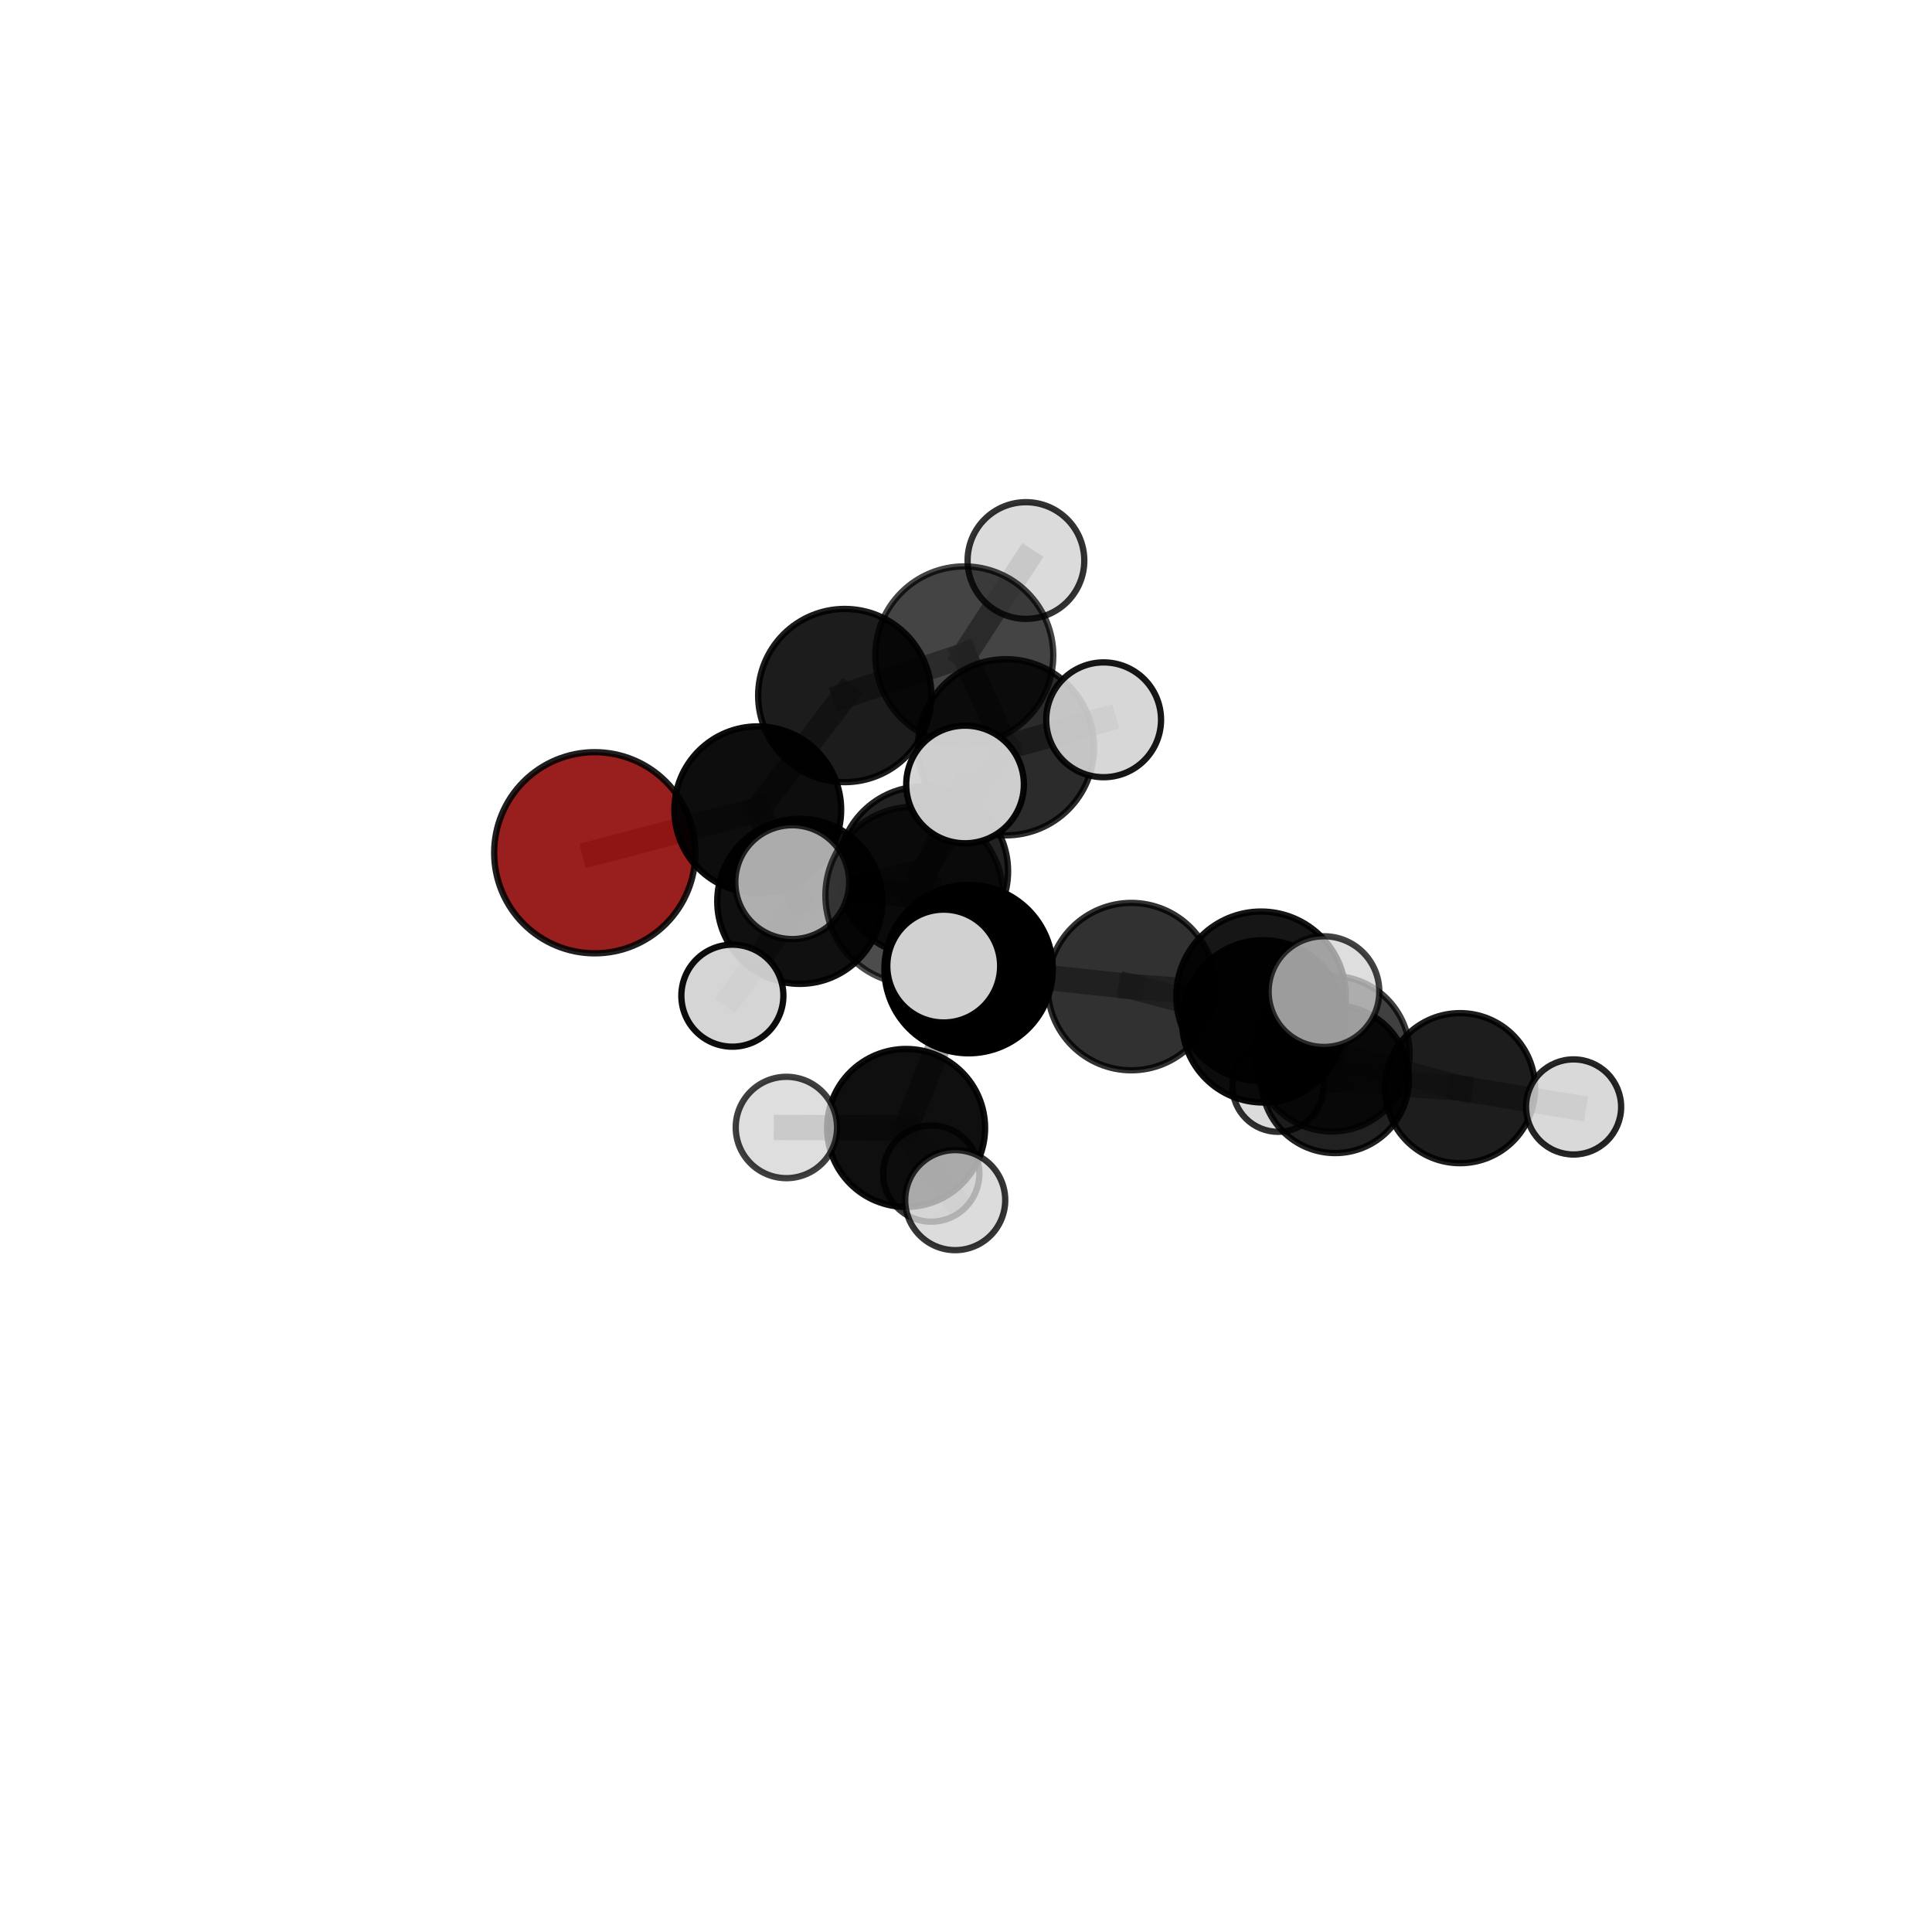 <?xml version="1.0" encoding="utf-8" standalone="no"?>
<!DOCTYPE svg PUBLIC "-//W3C//DTD SVG 1.1//EN"
  "http://www.w3.org/Graphics/SVG/1.1/DTD/svg11.dtd">
<svg xmlns:xlink="http://www.w3.org/1999/xlink" width="153pt" height="153pt" viewBox="0 0 153 153" xmlns="http://www.w3.org/2000/svg" version="1.1">
 <defs>
  <style type="text/css">*{stroke-linejoin: round; stroke-linecap: butt}</style>
 </defs>
 <g id="figure_1">
  <g id="patch_1">
   <path d="M 0 153 
L 153 153 
L 153 0 
L 0 0 
L 0 153 
z
" style="fill: none"/>
  </g>
  <g id="patch_2">
   <path d="M 7.2 145.8 
L 145.8 145.8 
L 145.8 7.2 
L 7.2 7.2 
L 7.2 145.8 
z
" style="fill: none"/>
  </g>
  <g id="axes_1">
   <g id="line2d_1">
    <path d="M 47.1 67.532 
L 60.008 64.128 
" clip-path="url(#p36ab28457d)" style="fill: none; stroke: #808080; stroke-opacity: 0.673; stroke-width: 2; stroke-linecap: square"/>
   </g>
   <g id="line2d_2">
    <path d="M 60.008 64.128 
L 66.899 55.081 
" clip-path="url(#p36ab28457d)" style="fill: none; stroke: #808080; stroke-opacity: 0.711; stroke-width: 2; stroke-linecap: square"/>
   </g>
   <g id="line2d_3">
    <path d="M 76.706 76.747 
L 89.592 78.132 
" clip-path="url(#p36ab28457d)" style="fill: none; stroke: #808080; stroke-opacity: 0.698; stroke-width: 2; stroke-linecap: square"/>
   </g>
   <g id="line2d_4">
    <path d="M 76.706 76.747 
L 73.111 69.001 
" clip-path="url(#p36ab28457d)" style="fill: none; stroke: #808080; stroke-opacity: 0.705; stroke-width: 2; stroke-linecap: square"/>
   </g>
   <g id="line2d_5">
    <path d="M 76.706 76.747 
L 72.397 70.915 
" clip-path="url(#p36ab28457d)" style="fill: none; stroke: #808080; stroke-opacity: 0.729; stroke-width: 2; stroke-linecap: square"/>
   </g>
   <g id="line2d_6">
    <path d="M 76.706 76.747 
L 71.758 89.325 
" clip-path="url(#p36ab28457d)" style="fill: none; stroke: #808080; stroke-opacity: 0.671; stroke-width: 2; stroke-linecap: square"/>
   </g>
   <g id="line2d_7">
    <path d="M 89.592 78.132 
L 99.865 78.899 
" clip-path="url(#p36ab28457d)" style="fill: none; stroke: #808080; stroke-opacity: 0.702; stroke-width: 2; stroke-linecap: square"/>
   </g>
   <g id="line2d_8">
    <path d="M 89.592 78.132 
L 100.033 80.885 
" clip-path="url(#p36ab28457d)" style="fill: none; stroke: #808080; stroke-opacity: 0.68; stroke-width: 2; stroke-linecap: square"/>
   </g>
   <g id="line2d_9">
    <path d="M 73.111 69.001 
L 63.336 71.38 
" clip-path="url(#p36ab28457d)" style="fill: none; stroke: #808080; stroke-opacity: 0.696; stroke-width: 2; stroke-linecap: square"/>
   </g>
   <g id="line2d_10">
    <path d="M 73.111 69.001 
L 79.665 59.178 
" clip-path="url(#p36ab28457d)" style="fill: none; stroke: #808080; stroke-opacity: 0.729; stroke-width: 2; stroke-linecap: square"/>
   </g>
   <g id="line2d_11">
    <path d="M 72.397 70.915 
L 62.739 69.86 
" clip-path="url(#p36ab28457d)" style="fill: none; stroke: #808080; stroke-opacity: 0.76; stroke-width: 2; stroke-linecap: square"/>
   </g>
   <g id="line2d_12">
    <path d="M 72.397 70.915 
L 74.735 76.504 
" clip-path="url(#p36ab28457d)" style="fill: none; stroke: #808080; stroke-opacity: 0.755; stroke-width: 2; stroke-linecap: square"/>
   </g>
   <g id="line2d_13">
    <path d="M 72.397 70.915 
L 76.425 62.124 
" clip-path="url(#p36ab28457d)" style="fill: none; stroke: #808080; stroke-opacity: 0.779; stroke-width: 2; stroke-linecap: square"/>
   </g>
   <g id="line2d_14">
    <path d="M 71.758 89.325 
L 62.277 89.288 
" clip-path="url(#p36ab28457d)" style="fill: none; stroke: #808080; stroke-opacity: 0.643; stroke-width: 2; stroke-linecap: square"/>
   </g>
   <g id="line2d_15">
    <path d="M 71.758 89.325 
L 73.749 92.939 
" clip-path="url(#p36ab28457d)" style="fill: none; stroke: #808080; stroke-opacity: 0.621; stroke-width: 2; stroke-linecap: square"/>
   </g>
   <g id="line2d_16">
    <path d="M 71.758 89.325 
L 75.646 95.041 
" clip-path="url(#p36ab28457d)" style="fill: none; stroke: #808080; stroke-opacity: 0.638; stroke-width: 2; stroke-linecap: square"/>
   </g>
   <g id="line2d_17">
    <path d="M 99.865 78.899 
L 100.033 80.885 
" clip-path="url(#p36ab28457d)" style="fill: none; stroke: #808080; stroke-opacity: 0.687; stroke-width: 2; stroke-linecap: square"/>
   </g>
   <g id="line2d_18">
    <path d="M 99.865 78.899 
L 104.848 78.528 
" clip-path="url(#p36ab28457d)" style="fill: none; stroke: #808080; stroke-opacity: 0.72; stroke-width: 2; stroke-linecap: square"/>
   </g>
   <g id="line2d_19">
    <path d="M 100.033 80.885 
L 105.472 83.445 
" clip-path="url(#p36ab28457d)" style="fill: none; stroke: #808080; stroke-opacity: 0.647; stroke-width: 2; stroke-linecap: square"/>
   </g>
   <g id="line2d_20">
    <path d="M 63.336 71.38 
L 60.008 64.128 
" clip-path="url(#p36ab28457d)" style="fill: none; stroke: #808080; stroke-opacity: 0.687; stroke-width: 2; stroke-linecap: square"/>
   </g>
   <g id="line2d_21">
    <path d="M 63.336 71.38 
L 57.998 78.85 
" clip-path="url(#p36ab28457d)" style="fill: none; stroke: #808080; stroke-opacity: 0.666; stroke-width: 2; stroke-linecap: square"/>
   </g>
   <g id="line2d_22">
    <path d="M 79.665 59.178 
L 76.366 51.9 
" clip-path="url(#p36ab28457d)" style="fill: none; stroke: #808080; stroke-opacity: 0.754; stroke-width: 2; stroke-linecap: square"/>
   </g>
   <g id="line2d_23">
    <path d="M 79.665 59.178 
L 87.4 57.003 
" clip-path="url(#p36ab28457d)" style="fill: none; stroke: #808080; stroke-opacity: 0.76; stroke-width: 2; stroke-linecap: square"/>
   </g>
   <g id="line2d_24">
    <path d="M 105.738 85.476 
L 115.624 86.174 
" clip-path="url(#p36ab28457d)" style="fill: none; stroke: #808080; stroke-opacity: 0.591; stroke-width: 2; stroke-linecap: square"/>
   </g>
   <g id="line2d_25">
    <path d="M 105.738 85.476 
L 105.472 83.445 
" clip-path="url(#p36ab28457d)" style="fill: none; stroke: #808080; stroke-opacity: 0.606; stroke-width: 2; stroke-linecap: square"/>
   </g>
   <g id="line2d_26">
    <path d="M 105.738 85.476 
L 101.213 86.023 
" clip-path="url(#p36ab28457d)" style="fill: none; stroke: #808080; stroke-opacity: 0.572; stroke-width: 2; stroke-linecap: square"/>
   </g>
   <g id="line2d_27">
    <path d="M 115.624 86.174 
L 105.472 83.445 
" clip-path="url(#p36ab28457d)" style="fill: none; stroke: #808080; stroke-opacity: 0.613; stroke-width: 2; stroke-linecap: square"/>
   </g>
   <g id="line2d_28">
    <path d="M 115.624 86.174 
L 124.615 87.663 
" clip-path="url(#p36ab28457d)" style="fill: none; stroke: #808080; stroke-opacity: 0.595; stroke-width: 2; stroke-linecap: square"/>
   </g>
   <g id="line2d_29">
    <path d="M 76.366 51.9 
L 66.899 55.081 
" clip-path="url(#p36ab28457d)" style="fill: none; stroke: #808080; stroke-opacity: 0.745; stroke-width: 2; stroke-linecap: square"/>
   </g>
   <g id="line2d_30">
    <path d="M 76.366 51.9 
L 81.247 44.39 
" clip-path="url(#p36ab28457d)" style="fill: none; stroke: #808080; stroke-opacity: 0.775; stroke-width: 2; stroke-linecap: square"/>
   </g>
   <g id="Path3DCollection_1">
    <path d="M 101.213 89.632 
C 102.17 89.632 103.088 89.251 103.765 88.575 
C 104.442 87.898 104.822 86.98 104.822 86.023 
C 104.822 85.066 104.442 84.148 103.765 83.472 
C 103.088 82.795 102.17 82.415 101.213 82.415 
C 100.256 82.415 99.339 82.795 98.662 83.472 
C 97.985 84.148 97.605 85.066 97.605 86.023 
C 97.605 86.98 97.985 87.898 98.662 88.575 
C 99.339 89.251 100.256 89.632 101.213 89.632 
z
" clip-path="url(#p36ab28457d)" style="fill: #d3d3d3; fill-opacity: 0.816; stroke: #000000; stroke-opacity: 0.816; stroke-width: 0.5"/>
    <path d="M 47.1 75.497 
C 49.213 75.497 51.239 74.658 52.733 73.164 
C 54.226 71.671 55.065 69.644 55.065 67.532 
C 55.065 65.42 54.226 63.394 52.733 61.9 
C 51.239 60.406 49.213 59.567 47.1 59.567 
C 44.988 59.567 42.962 60.406 41.468 61.9 
C 39.975 63.394 39.135 65.42 39.135 67.532 
C 39.135 69.644 39.975 71.671 41.468 73.164 
C 42.962 74.658 44.988 75.497 47.1 75.497 
z
" clip-path="url(#p36ab28457d)" style="fill: #8b0000; fill-opacity: 0.876; stroke: #000000; stroke-opacity: 0.876; stroke-width: 0.5"/>
    <path d="M 105.738 91.316 
C 107.287 91.316 108.773 90.701 109.868 89.606 
C 110.963 88.51 111.579 87.025 111.579 85.476 
C 111.579 83.927 110.963 82.441 109.868 81.346 
C 108.773 80.25 107.287 79.635 105.738 79.635 
C 104.189 79.635 102.703 80.25 101.608 81.346 
C 100.512 82.441 99.897 83.927 99.897 85.476 
C 99.897 87.025 100.512 88.51 101.608 89.606 
C 102.703 90.701 104.189 91.316 105.738 91.316 
z
" clip-path="url(#p36ab28457d)" style="fill-opacity: 0.869; stroke: #000000; stroke-opacity: 0.869; stroke-width: 0.5"/>
    <path d="M 66.899 61.94 
C 68.718 61.94 70.463 61.217 71.749 59.931 
C 73.035 58.645 73.757 56.9 73.757 55.081 
C 73.757 53.262 73.035 51.518 71.749 50.232 
C 70.463 48.945 68.718 48.223 66.899 48.223 
C 65.08 48.223 63.335 48.945 62.049 50.232 
C 60.763 51.518 60.04 53.262 60.04 55.081 
C 60.04 56.9 60.763 58.645 62.049 59.931 
C 63.335 61.217 65.08 61.94 66.899 61.94 
z
" clip-path="url(#p36ab28457d)" style="fill-opacity: 0.887; stroke: #000000; stroke-opacity: 0.887; stroke-width: 0.5"/>
    <path d="M 60.008 70.732 
C 61.76 70.732 63.44 70.036 64.679 68.798 
C 65.917 67.559 66.613 65.879 66.613 64.128 
C 66.613 62.376 65.917 60.696 64.679 59.457 
C 63.44 58.219 61.76 57.523 60.008 57.523 
C 58.257 57.523 56.577 58.219 55.338 59.457 
C 54.099 60.696 53.404 62.376 53.404 64.128 
C 53.404 65.879 54.099 67.559 55.338 68.798 
C 56.577 70.036 58.257 70.732 60.008 70.732 
z
" clip-path="url(#p36ab28457d)" style="fill-opacity: 0.947; stroke: #000000; stroke-opacity: 0.947; stroke-width: 0.5"/>
    <path d="M 81.247 49.011 
C 82.473 49.011 83.648 48.525 84.515 47.658 
C 85.381 46.791 85.868 45.616 85.868 44.39 
C 85.868 43.165 85.381 41.989 84.515 41.123 
C 83.648 40.256 82.473 39.769 81.247 39.769 
C 80.022 39.769 78.846 40.256 77.979 41.123 
C 77.113 41.989 76.626 43.165 76.626 44.39 
C 76.626 45.616 77.113 46.791 77.979 47.658 
C 78.846 48.525 80.022 49.011 81.247 49.011 
z
" clip-path="url(#p36ab28457d)" style="fill: #d3d3d3; fill-opacity: 0.802; stroke: #000000; stroke-opacity: 0.802; stroke-width: 0.5"/>
    <path d="M 115.624 92.116 
C 117.2 92.116 118.711 91.49 119.825 90.376 
C 120.94 89.261 121.566 87.75 121.566 86.174 
C 121.566 84.598 120.94 83.086 119.825 81.972 
C 118.711 80.858 117.2 80.232 115.624 80.232 
C 114.048 80.232 112.536 80.858 111.422 81.972 
C 110.308 83.086 109.681 84.598 109.681 86.174 
C 109.681 87.75 110.308 89.261 111.422 90.376 
C 112.536 91.49 114.048 92.116 115.624 92.116 
z
" clip-path="url(#p36ab28457d)" style="fill-opacity: 0.885; stroke: #000000; stroke-opacity: 0.885; stroke-width: 0.5"/>
    <path d="M 124.615 91.429 
C 125.614 91.429 126.572 91.033 127.279 90.326 
C 127.985 89.62 128.382 88.662 128.382 87.663 
C 128.382 86.664 127.985 85.706 127.279 84.999 
C 126.572 84.293 125.614 83.896 124.615 83.896 
C 123.616 83.896 122.658 84.293 121.952 84.999 
C 121.245 85.706 120.849 86.664 120.849 87.663 
C 120.849 88.662 121.245 89.62 121.952 90.326 
C 122.658 91.033 123.616 91.429 124.615 91.429 
z
" clip-path="url(#p36ab28457d)" style="fill: #d3d3d3; fill-opacity: 0.852; stroke: #000000; stroke-opacity: 0.852; stroke-width: 0.5"/>
    <path d="M 76.366 58.947 
C 78.234 58.947 80.027 58.205 81.348 56.883 
C 82.67 55.562 83.412 53.769 83.412 51.9 
C 83.412 50.032 82.67 48.239 81.348 46.918 
C 80.027 45.596 78.234 44.854 76.366 44.854 
C 74.497 44.854 72.704 45.596 71.383 46.918 
C 70.061 48.239 69.319 50.032 69.319 51.9 
C 69.319 53.769 70.061 55.562 71.383 56.883 
C 72.704 58.205 74.497 58.947 76.366 58.947 
z
" clip-path="url(#p36ab28457d)" style="fill-opacity: 0.731; stroke: #000000; stroke-opacity: 0.731; stroke-width: 0.5"/>
    <path d="M 63.336 77.915 
C 65.07 77.915 66.732 77.226 67.957 76.001 
C 69.183 74.775 69.871 73.113 69.871 71.38 
C 69.871 69.647 69.183 67.984 67.957 66.759 
C 66.732 65.533 65.07 64.845 63.336 64.845 
C 61.603 64.845 59.941 65.533 58.716 66.759 
C 57.49 67.984 56.801 69.647 56.801 71.38 
C 56.801 73.113 57.49 74.775 58.716 76.001 
C 59.941 77.226 61.603 77.915 63.336 77.915 
z
" clip-path="url(#p36ab28457d)" style="fill-opacity: 0.936; stroke: #000000; stroke-opacity: 0.936; stroke-width: 0.5"/>
    <path d="M 105.472 89.604 
C 107.105 89.604 108.672 88.955 109.827 87.8 
C 110.982 86.645 111.631 85.079 111.631 83.445 
C 111.631 81.812 110.982 80.245 109.827 79.09 
C 108.672 77.935 107.105 77.286 105.472 77.286 
C 103.838 77.286 102.272 77.935 101.117 79.09 
C 99.962 80.245 99.313 81.812 99.313 83.445 
C 99.313 85.079 99.962 86.645 101.117 87.8 
C 102.272 88.955 103.838 89.604 105.472 89.604 
z
" clip-path="url(#p36ab28457d)" style="fill-opacity: 0.748; stroke: #000000; stroke-opacity: 0.748; stroke-width: 0.5"/>
    <path d="M 57.998 82.89 
C 59.069 82.89 60.097 82.464 60.855 81.706 
C 61.612 80.949 62.038 79.921 62.038 78.85 
C 62.038 77.778 61.612 76.751 60.855 75.993 
C 60.097 75.235 59.069 74.81 57.998 74.81 
C 56.927 74.81 55.899 75.235 55.141 75.993 
C 54.384 76.751 53.958 77.778 53.958 78.85 
C 53.958 79.921 54.384 80.949 55.141 81.706 
C 55.899 82.464 56.927 82.89 57.998 82.89 
z
" clip-path="url(#p36ab28457d)" style="fill: #d3d3d3; fill-opacity: 0.95; stroke: #000000; stroke-opacity: 0.95; stroke-width: 0.5"/>
    <path d="M 79.665 66.154 
C 81.515 66.154 83.289 65.419 84.597 64.111 
C 85.906 62.803 86.641 61.028 86.641 59.178 
C 86.641 57.328 85.906 55.554 84.597 54.245 
C 83.289 52.937 81.515 52.202 79.665 52.202 
C 77.815 52.202 76.04 52.937 74.732 54.245 
C 73.424 55.554 72.689 57.328 72.689 59.178 
C 72.689 61.028 73.424 62.803 74.732 64.111 
C 76.04 65.419 77.815 66.154 79.665 66.154 
z
" clip-path="url(#p36ab28457d)" style="fill-opacity: 0.832; stroke: #000000; stroke-opacity: 0.832; stroke-width: 0.5"/>
    <path d="M 73.111 75.723 
C 74.893 75.723 76.603 75.015 77.864 73.754 
C 79.125 72.494 79.833 70.784 79.833 69.001 
C 79.833 67.218 79.125 65.508 77.864 64.248 
C 76.603 62.987 74.893 62.279 73.111 62.279 
C 71.328 62.279 69.618 62.987 68.357 64.248 
C 67.097 65.508 66.389 67.218 66.389 69.001 
C 66.389 70.784 67.097 72.494 68.357 73.754 
C 69.618 75.015 71.328 75.723 73.111 75.723 
z
" clip-path="url(#p36ab28457d)" style="fill-opacity: 0.865; stroke: #000000; stroke-opacity: 0.865; stroke-width: 0.5"/>
    <path d="M 73.749 96.749 
C 74.759 96.749 75.729 96.348 76.443 95.633 
C 77.157 94.919 77.559 93.95 77.559 92.939 
C 77.559 91.929 77.157 90.96 76.443 90.246 
C 75.729 89.531 74.759 89.13 73.749 89.13 
C 72.739 89.13 71.77 89.531 71.055 90.246 
C 70.341 90.96 69.939 91.929 69.939 92.939 
C 69.939 93.95 70.341 94.919 71.055 95.633 
C 71.77 96.348 72.739 96.749 73.749 96.749 
z
" clip-path="url(#p36ab28457d)" style="fill: #d3d3d3; fill-opacity: 0.785; stroke: #000000; stroke-opacity: 0.785; stroke-width: 0.5"/>
    <path d="M 87.4 61.549 
C 88.606 61.549 89.762 61.07 90.615 60.218 
C 91.467 59.365 91.946 58.209 91.946 57.003 
C 91.946 55.797 91.467 54.641 90.615 53.788 
C 89.762 52.936 88.606 52.457 87.4 52.457 
C 86.194 52.457 85.038 52.936 84.185 53.788 
C 83.332 54.641 82.853 55.797 82.853 57.003 
C 82.853 58.209 83.332 59.365 84.185 60.218 
C 85.038 61.07 86.194 61.549 87.4 61.549 
z
" clip-path="url(#p36ab28457d)" style="fill: #d3d3d3; fill-opacity: 0.913; stroke: #000000; stroke-opacity: 0.913; stroke-width: 0.5"/>
    <path d="M 100.033 87.311 
C 101.737 87.311 103.372 86.634 104.577 85.429 
C 105.782 84.224 106.459 82.589 106.459 80.885 
C 106.459 79.181 105.782 77.546 104.577 76.341 
C 103.372 75.136 101.737 74.459 100.033 74.459 
C 98.329 74.459 96.695 75.136 95.49 76.341 
C 94.285 77.546 93.608 79.181 93.608 80.885 
C 93.608 82.589 94.285 84.224 95.49 85.429 
C 96.695 86.634 98.329 87.311 100.033 87.311 
z
" clip-path="url(#p36ab28457d)" style="fill-opacity: 0.952; stroke: #000000; stroke-opacity: 0.952; stroke-width: 0.5"/>
    <path d="M 71.758 95.58 
C 73.416 95.58 75.007 94.921 76.18 93.748 
C 77.353 92.575 78.012 90.984 78.012 89.325 
C 78.012 87.666 77.353 86.075 76.18 84.902 
C 75.007 83.729 73.416 83.07 71.758 83.07 
C 70.099 83.07 68.508 83.729 67.335 84.902 
C 66.162 86.075 65.503 87.666 65.503 89.325 
C 65.503 90.984 66.162 92.575 67.335 93.748 
C 68.508 94.921 70.099 95.58 71.758 95.58 
z
" clip-path="url(#p36ab28457d)" style="fill-opacity: 0.94; stroke: #000000; stroke-opacity: 0.94; stroke-width: 0.5"/>
    <path d="M 76.706 83.412 
C 78.474 83.412 80.169 82.71 81.42 81.46 
C 82.67 80.21 83.372 78.514 83.372 76.747 
C 83.372 74.979 82.67 73.283 81.42 72.033 
C 80.169 70.783 78.474 70.081 76.706 70.081 
C 74.938 70.081 73.243 70.783 71.993 72.033 
C 70.743 73.283 70.04 74.979 70.04 76.747 
C 70.04 78.514 70.743 80.21 71.993 81.46 
C 73.243 82.71 74.938 83.412 76.706 83.412 
z
" clip-path="url(#p36ab28457d)" style="stroke: #000000; stroke-width: 0.5"/>
    <path d="M 89.592 84.759 
C 91.35 84.759 93.036 84.06 94.278 82.818 
C 95.521 81.575 96.22 79.889 96.22 78.132 
C 96.22 76.374 95.521 74.688 94.278 73.445 
C 93.036 72.203 91.35 71.504 89.592 71.504 
C 87.835 71.504 86.149 72.203 84.906 73.445 
C 83.663 74.688 82.965 76.374 82.965 78.132 
C 82.965 79.889 83.663 81.575 84.906 82.818 
C 86.149 84.06 87.835 84.759 89.592 84.759 
z
" clip-path="url(#p36ab28457d)" style="fill-opacity: 0.807; stroke: #000000; stroke-opacity: 0.807; stroke-width: 0.5"/>
    <path d="M 62.277 93.301 
C 63.342 93.301 64.362 92.879 65.115 92.126 
C 65.867 91.373 66.29 90.353 66.29 89.288 
C 66.29 88.224 65.867 87.203 65.115 86.451 
C 64.362 85.698 63.342 85.275 62.277 85.275 
C 61.213 85.275 60.192 85.698 59.44 86.451 
C 58.687 87.203 58.264 88.224 58.264 89.288 
C 58.264 90.353 58.687 91.373 59.44 92.126 
C 60.192 92.879 61.213 93.301 62.277 93.301 
z
" clip-path="url(#p36ab28457d)" style="fill: #d3d3d3; fill-opacity: 0.752; stroke: #000000; stroke-opacity: 0.752; stroke-width: 0.5"/>
    <path d="M 75.646 99.002 
C 76.696 99.002 77.704 98.584 78.446 97.841 
C 79.189 97.099 79.607 96.091 79.607 95.041 
C 79.607 93.99 79.189 92.982 78.446 92.24 
C 77.704 91.497 76.696 91.08 75.646 91.08 
C 74.595 91.08 73.588 91.497 72.845 92.24 
C 72.102 92.982 71.685 93.99 71.685 95.041 
C 71.685 96.091 72.102 97.099 72.845 97.841 
C 73.588 98.584 74.595 99.002 75.646 99.002 
z
" clip-path="url(#p36ab28457d)" style="fill: #d3d3d3; fill-opacity: 0.792; stroke: #000000; stroke-opacity: 0.792; stroke-width: 0.5"/>
    <path d="M 99.865 85.61 
C 101.645 85.61 103.352 84.903 104.611 83.644 
C 105.869 82.386 106.577 80.678 106.577 78.899 
C 106.577 77.119 105.869 75.412 104.611 74.153 
C 103.352 72.894 101.645 72.187 99.865 72.187 
C 98.085 72.187 96.378 72.894 95.12 74.153 
C 93.861 75.412 93.154 77.119 93.154 78.899 
C 93.154 80.678 93.861 82.386 95.12 83.644 
C 96.378 84.903 98.085 85.61 99.865 85.61 
z
" clip-path="url(#p36ab28457d)" style="fill-opacity: 0.914; stroke: #000000; stroke-opacity: 0.914; stroke-width: 0.5"/>
    <path d="M 62.739 74.368 
C 63.935 74.368 65.081 73.893 65.927 73.048 
C 66.772 72.202 67.247 71.055 67.247 69.86 
C 67.247 68.664 66.772 67.518 65.927 66.672 
C 65.081 65.827 63.935 65.352 62.739 65.352 
C 61.544 65.352 60.397 65.827 59.551 66.672 
C 58.706 67.518 58.231 68.664 58.231 69.86 
C 58.231 71.055 58.706 72.202 59.551 73.048 
C 60.397 73.893 61.544 74.368 62.739 74.368 
z
" clip-path="url(#p36ab28457d)" style="fill: #d3d3d3; fill-opacity: 0.814; stroke: #000000; stroke-opacity: 0.814; stroke-width: 0.5"/>
    <path d="M 72.397 77.946 
C 74.262 77.946 76.051 77.206 77.369 75.887 
C 78.688 74.568 79.429 72.78 79.429 70.915 
C 79.429 69.05 78.688 67.261 77.369 65.943 
C 76.051 64.624 74.262 63.883 72.397 63.883 
C 70.532 63.883 68.744 64.624 67.425 65.943 
C 66.106 67.261 65.366 69.05 65.366 70.915 
C 65.366 72.78 66.106 74.568 67.425 75.887 
C 68.744 77.206 70.532 77.946 72.397 77.946 
z
" clip-path="url(#p36ab28457d)" style="fill-opacity: 0.7; stroke: #000000; stroke-opacity: 0.7; stroke-width: 0.5"/>
    <path d="M 76.425 66.782 
C 77.66 66.782 78.845 66.291 79.718 65.418 
C 80.592 64.544 81.083 63.359 81.083 62.124 
C 81.083 60.888 80.592 59.703 79.718 58.83 
C 78.845 57.956 77.66 57.465 76.425 57.465 
C 75.189 57.465 74.004 57.956 73.131 58.83 
C 72.257 59.703 71.766 60.888 71.766 62.124 
C 71.766 63.359 72.257 64.544 73.131 65.418 
C 74.004 66.291 75.189 66.782 76.425 66.782 
z
" clip-path="url(#p36ab28457d)" style="fill: #d3d3d3; fill-opacity: 0.964; stroke: #000000; stroke-opacity: 0.964; stroke-width: 0.5"/>
    <path d="M 104.848 82.911 
C 106.01 82.911 107.125 82.449 107.947 81.627 
C 108.769 80.805 109.231 79.69 109.231 78.528 
C 109.231 77.365 108.769 76.25 107.947 75.428 
C 107.125 74.606 106.01 74.145 104.848 74.145 
C 103.685 74.145 102.57 74.606 101.748 75.428 
C 100.927 76.25 100.465 77.365 100.465 78.528 
C 100.465 79.69 100.927 80.805 101.748 81.627 
C 102.57 82.449 103.685 82.911 104.848 82.911 
z
" clip-path="url(#p36ab28457d)" style="fill: #d3d3d3; fill-opacity: 0.74; stroke: #000000; stroke-opacity: 0.74; stroke-width: 0.5"/>
    <path d="M 74.735 80.974 
C 75.921 80.974 77.058 80.503 77.896 79.664 
C 78.734 78.826 79.205 77.689 79.205 76.504 
C 79.205 75.319 78.734 74.182 77.896 73.344 
C 77.058 72.505 75.921 72.035 74.735 72.035 
C 73.55 72.035 72.413 72.505 71.575 73.344 
C 70.737 74.182 70.266 75.319 70.266 76.504 
C 70.266 77.689 70.737 78.826 71.575 79.664 
C 72.413 80.503 73.55 80.974 74.735 80.974 
z
" clip-path="url(#p36ab28457d)" style="fill: #d3d3d3; fill-opacity: 0.988; stroke: #000000; stroke-opacity: 0.988; stroke-width: 0.5"/>
   </g>
  </g>
 </g>
 <defs>
  <clipPath id="p36ab28457d">
   <rect x="7.2" y="7.2" width="138.6" height="138.6"/>
  </clipPath>
 </defs>
</svg>
